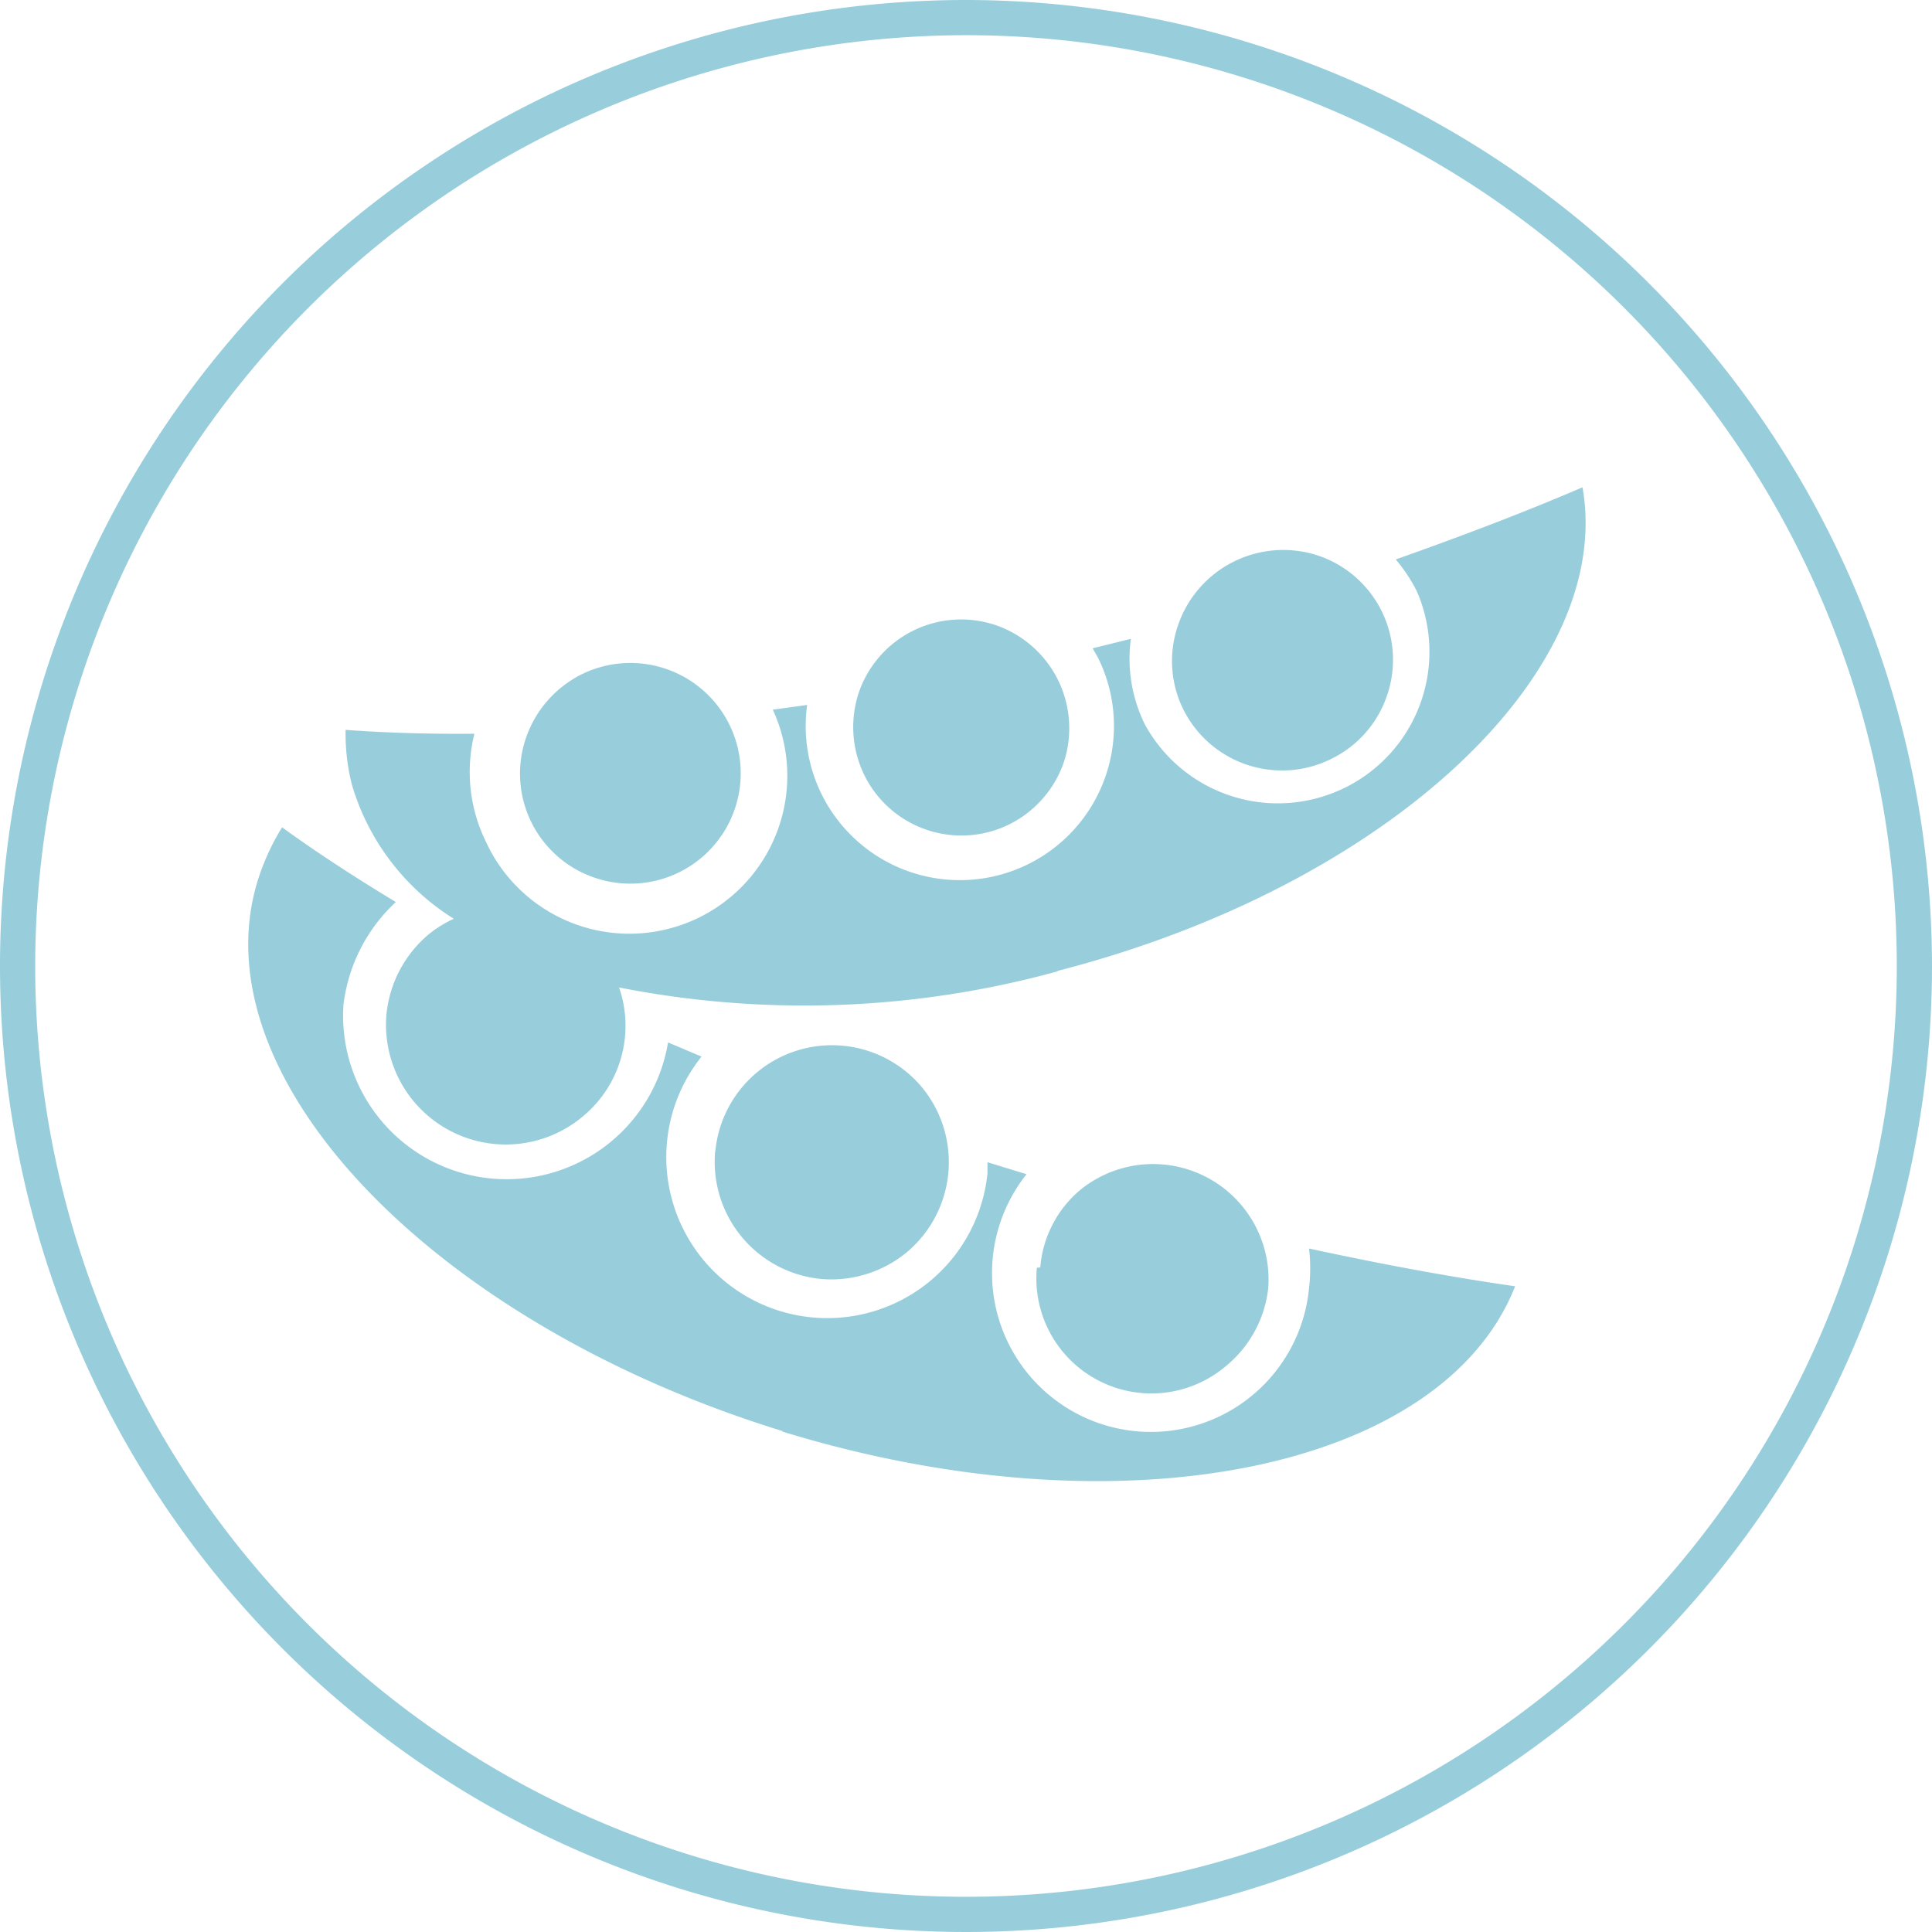 <svg xmlns="http://www.w3.org/2000/svg" viewBox="0 0 45 45"><defs><style>.cls-1{fill:#98cedc;}</style></defs><title>lci-02</title><g id="Слой_2" data-name="Слой 2"><g id="IconGrp"><path id="lci-02" class="cls-1" d="M22.5.82A21.68,21.68,0,1,1,.82,22.5,21.7,21.7,0,0,1,22.5.82m0-.82A22.5,22.5,0,1,0,45,22.5,22.52,22.52,0,0,0,22.5,0Zm4.94,14.56a2.59,2.59,0,0,1,3.26-1.62,2.56,2.56,0,0,1,1.61,3.25A2.55,2.55,0,0,1,31,17.68a2.57,2.57,0,0,1-3.44-1.16A2.54,2.54,0,0,1,27.44,14.56ZM20,16.14a2.52,2.52,0,0,1,3.19-1.58,2.54,2.54,0,0,1,1.59,3.19,2.54,2.54,0,0,1-1.27,1.45,2.52,2.52,0,0,1-3.37-1.13A2.55,2.55,0,0,1,20,16.14Zm-7.75,1.05a2.6,2.6,0,0,1,1.29-1.48,2.57,2.57,0,1,1,.33,4.74,2.56,2.56,0,0,1-1.62-3.26Zm6,16.15C10.08,30.83,4.6,25.09,6,20.52a5.45,5.45,0,0,1,.57-1.25c.8.58,1.69,1.16,2.65,1.74A3.9,3.9,0,0,0,8,23.4a3.81,3.81,0,0,0,7.56.88l.78.33A3.75,3.75,0,1,0,23,27.33c0-.09,0-.18,0-.26l.91.28A3.7,3.7,0,1,0,30.49,30a4,4,0,0,0,0-.92c1.66.36,3.27.66,4.8.88C33.6,34.25,26.11,35.77,18.21,33.34Zm-1.59-6.51a2.73,2.73,0,0,1,4.81-1.51,2.74,2.74,0,0,1-.34,3.84,2.76,2.76,0,0,1-2,.63,2.74,2.74,0,0,1-2.47-3Zm7.57,2.69a2.63,2.63,0,0,1,.95-1.82A2.69,2.69,0,0,1,29.54,30a2.73,2.73,0,0,1-1,1.83,2.68,2.68,0,0,1-4.39-2.3Zm.42-6.9A22.28,22.28,0,0,1,14.42,23a2.74,2.74,0,0,1-.84,3A2.79,2.79,0,0,1,9,23.64a2.79,2.79,0,0,1,1-1.89,2.72,2.72,0,0,1,.57-.35,5.52,5.52,0,0,1-2.37-3.11A4.78,4.78,0,0,1,8.05,17c.94.07,2,.1,3,.09a3.69,3.69,0,0,0,.27,2.52A3.65,3.65,0,0,0,18,16.53l.8-.11a3.59,3.59,0,1,0,6.77-1.11l-.12-.21.89-.22a3.45,3.45,0,0,0,.33,2A3.53,3.53,0,0,0,33,13.77a3.8,3.8,0,0,0-.49-.74c1.53-.54,3-1.1,4.35-1.68C37.62,15.68,32.27,20.66,24.61,22.62Z"/></g></g></svg>